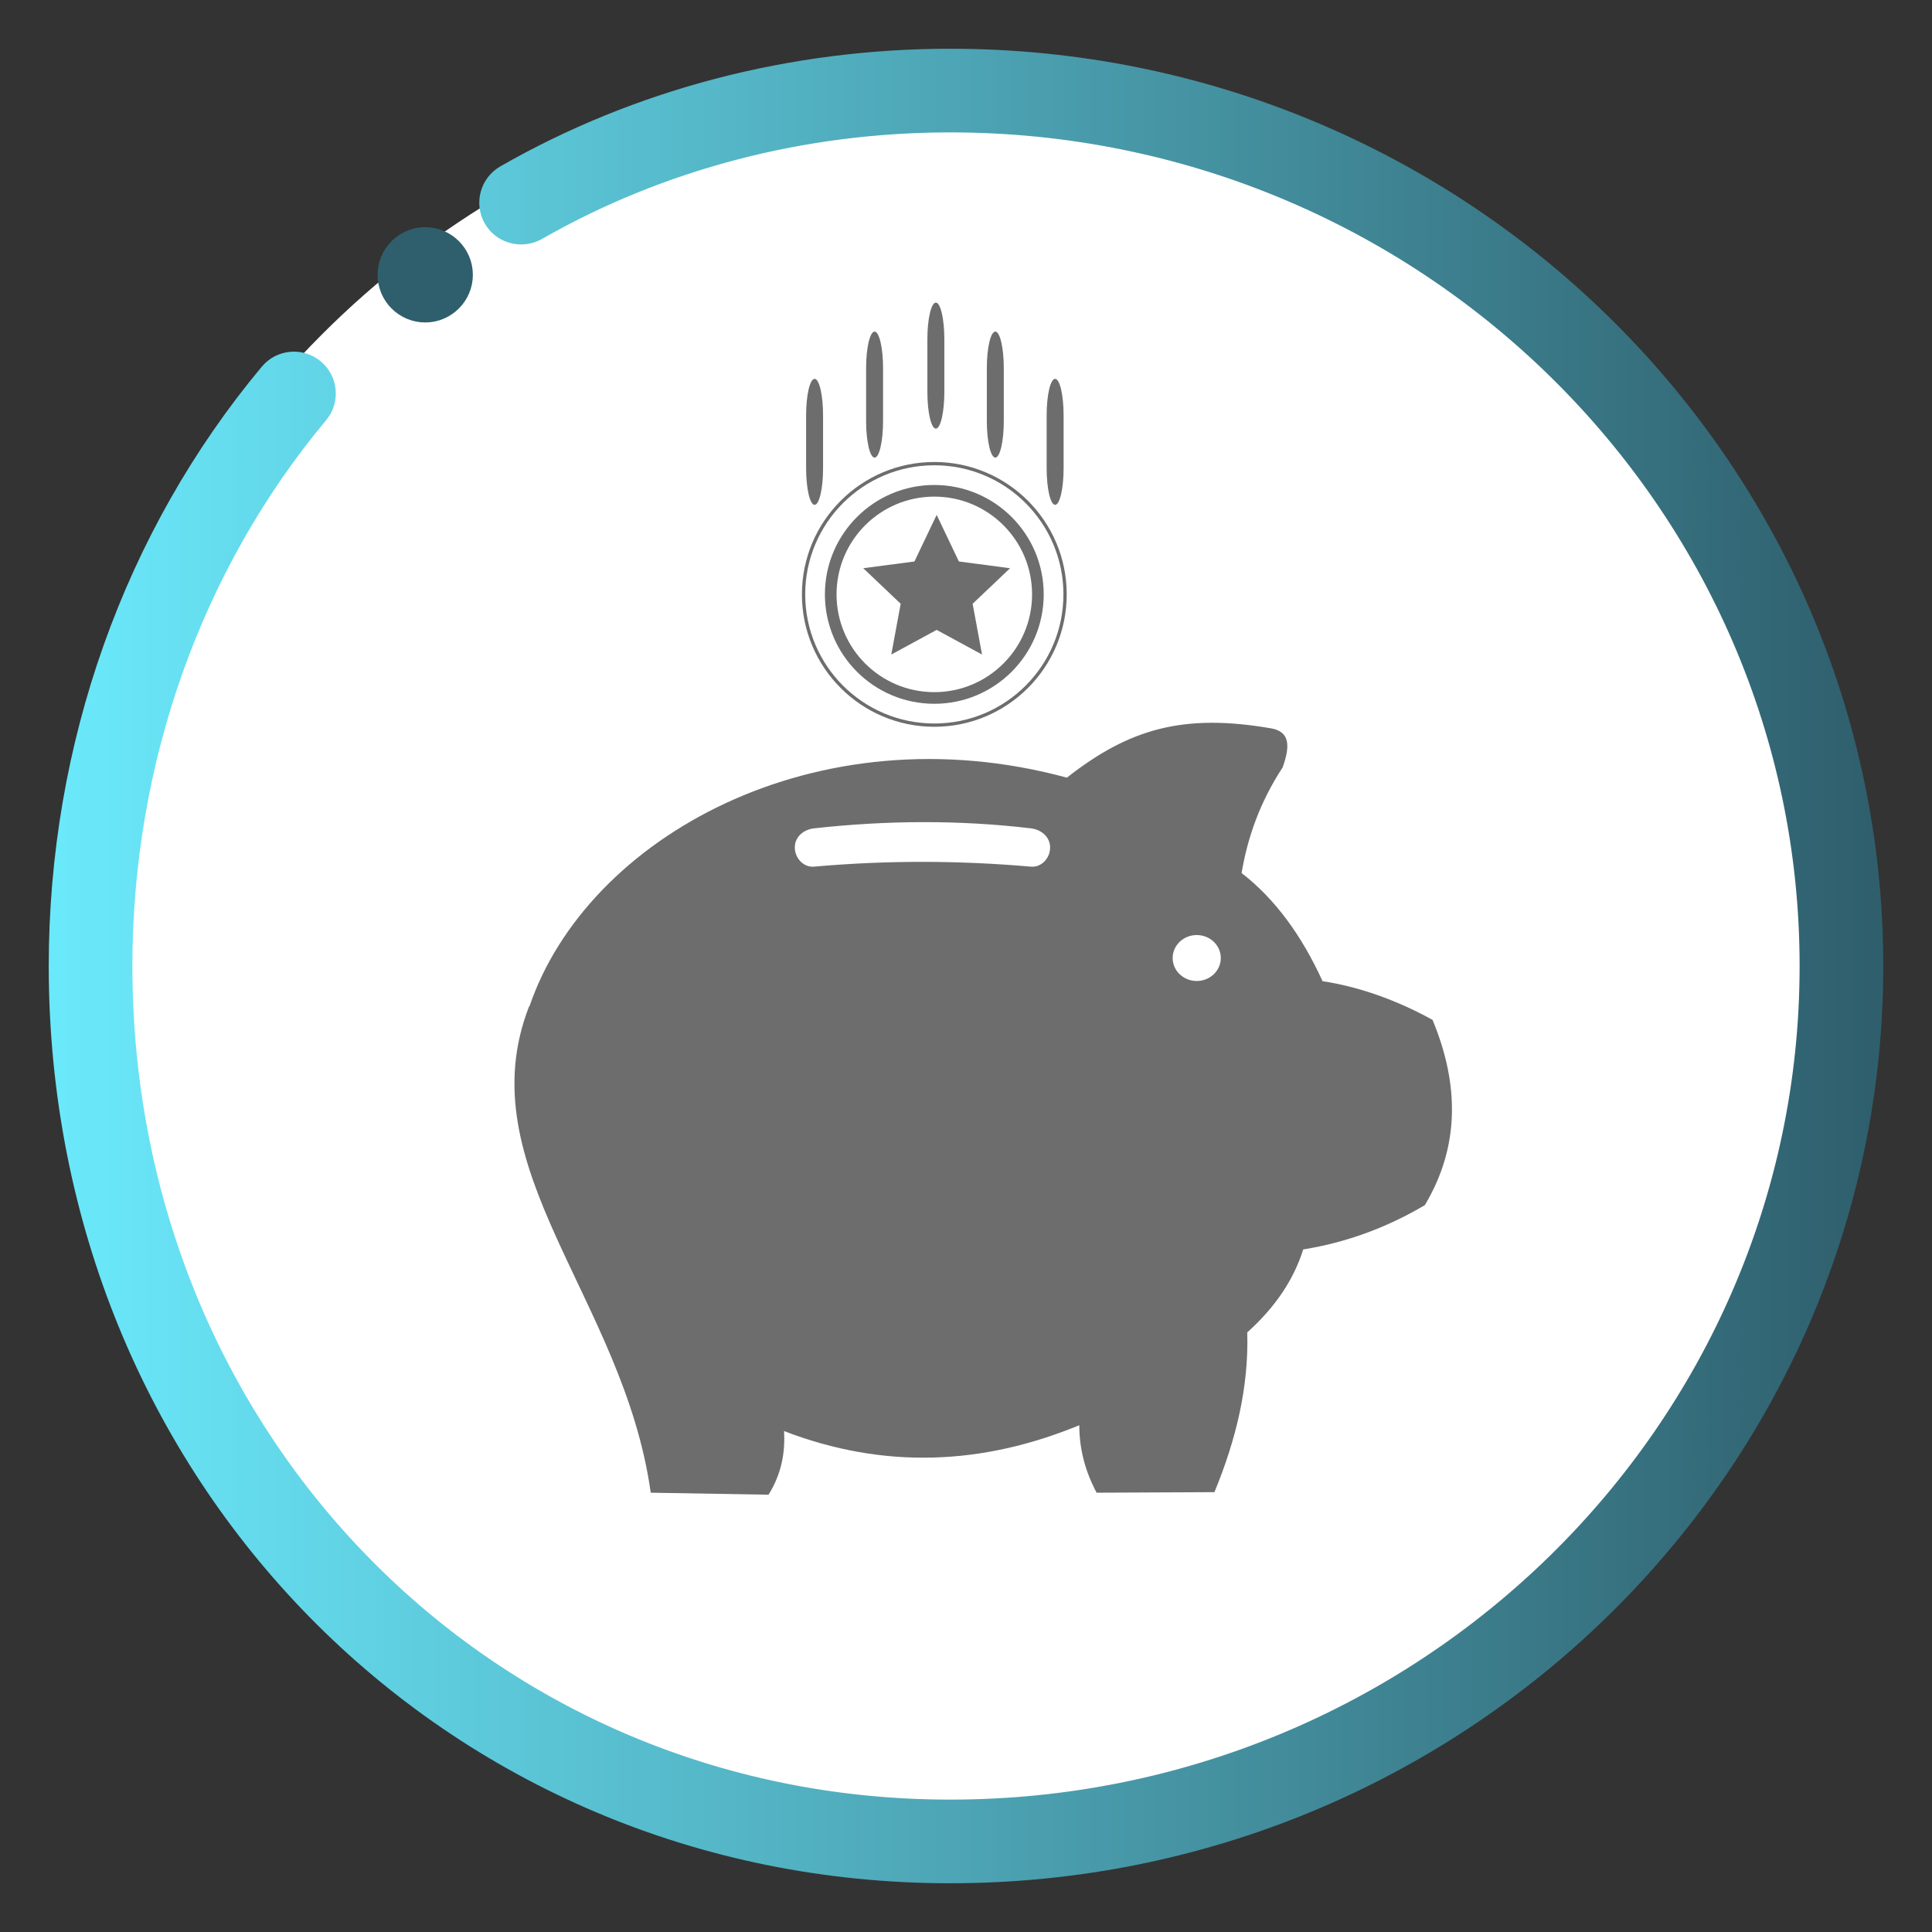 <svg width="166" height="166" viewBox="0 0 166 166" fill="none" xmlns="http://www.w3.org/2000/svg">
<rect x="0" y="0" width="166" height="166" fill="#333333" stroke="none"/>
<circle cx="82.5" cy="83.5" r="77.5" fill="white"/>
<path d="M81.636 160.812C38.771 160.812 5.188 126.632 5.188 83C5.188 64.175 11.604 46.112 23.266 32.142C24.189 31.042 25.818 30.902 26.918 31.815C28.018 32.733 28.168 34.367 27.25 35.467C16.367 48.503 10.375 65.383 10.375 83C10.375 123.727 41.676 155.625 81.636 155.625C122.435 155.625 155.625 123.047 155.625 83C155.625 42.953 122.435 10.375 81.636 10.375C68.978 10.375 56.668 13.591 46.06 19.671C44.83 20.361 43.233 19.951 42.522 18.706C41.811 17.461 42.242 15.879 43.487 15.163C54.879 8.637 68.07 5.188 81.636 5.188C125.294 5.188 160.812 40.094 160.812 83C160.812 125.906 125.294 160.812 81.636 160.812Z" fill="url(#paint0_linear_2_25)" stroke="url(#paint1_linear_2_25)" stroke-width="2"/>
<path d="M39.129 23.613C39.129 25.04 37.962 26.207 36.536 26.207C35.109 26.207 33.942 25.04 33.942 23.613C33.942 22.187 35.109 21.02 36.536 21.02C37.962 21.02 39.129 22.182 39.129 23.613Z" fill="#2F5F6D" stroke="#2F5F6D" stroke-width="3"/>
<g clip-path="url(#clip0_2_25)">
<path fill-rule="evenodd" clip-rule="evenodd" d="M45.492 86.466C50.444 71.941 70.139 60.973 91.668 66.817C97.012 62.618 101.681 61.271 109.249 62.587C110.753 62.869 110.91 63.981 110.205 65.94C108.262 68.901 107.196 71.941 106.679 75.012C109.578 77.253 111.85 80.402 113.636 84.304C116.786 84.79 119.935 85.902 123.085 87.626C125.404 93.204 125.419 98.531 122.426 103.545C119.167 105.472 115.689 106.757 111.975 107.353C111.176 109.891 109.625 112.273 107.165 114.482C107.306 119.183 106.194 123.727 104.345 128.208L94.222 128.255C93.22 126.375 92.734 124.447 92.734 122.457C84.445 125.873 76 126.281 67.366 122.959C67.476 124.808 67.147 126.641 66.034 128.427L55.912 128.255C53.593 111.599 40.071 100.317 45.461 86.466H45.492Z" fill="#6D6D6D"/>
<path d="M102.825 84.288C103.967 84.288 104.893 83.404 104.893 82.314C104.893 81.224 103.967 80.34 102.825 80.34C101.682 80.34 100.756 81.224 100.756 82.314C100.756 83.404 101.682 84.288 102.825 84.288Z" fill="white"/>
<path fill-rule="evenodd" clip-rule="evenodd" d="M69.936 71.173C76.156 70.484 82.377 70.437 88.582 71.173C89.475 71.283 90.227 71.91 90.227 72.819C90.227 73.727 89.49 74.542 88.582 74.464C82.471 73.931 76.266 73.9 69.936 74.464C69.043 74.542 68.291 73.727 68.291 72.819C68.291 71.91 69.027 71.283 69.936 71.173Z" fill="white"/>
<path d="M80.277 59.97C85.192 59.97 89.177 55.985 89.177 51.07C89.177 46.155 85.192 42.17 80.277 42.17C75.362 42.17 71.377 46.155 71.377 51.07C71.377 55.985 75.362 59.97 80.277 59.97Z" stroke="#6D6D6D" stroke-miterlimit="22.926"/>
<path d="M80.277 62.305C86.482 62.305 91.512 57.275 91.512 51.07C91.512 44.865 86.482 39.836 80.277 39.836C74.073 39.836 69.043 44.865 69.043 51.07C69.043 57.275 74.073 62.305 80.277 62.305Z" stroke="#6D6D6D" stroke-width="0.283" stroke-miterlimit="22.926"/>
<path d="M70.719 35.683C70.719 33.953 70.393 32.55 69.991 32.55C69.588 32.55 69.262 33.953 69.262 35.683V40.243C69.262 41.974 69.588 43.377 69.991 43.377C70.393 43.377 70.719 41.974 70.719 40.243V35.683Z" fill="#6D6D6D"/>
<path d="M91.386 35.683C91.386 33.953 91.06 32.55 90.658 32.55C90.255 32.55 89.929 33.953 89.929 35.683V40.243C89.929 41.974 90.255 43.377 90.658 43.377C91.06 43.377 91.386 41.974 91.386 40.243V35.683Z" fill="#6D6D6D"/>
<path d="M86.247 31.625C86.247 29.894 85.921 28.491 85.519 28.491C85.116 28.491 84.79 29.894 84.79 31.625V36.185C84.79 37.916 85.116 39.319 85.519 39.319C85.921 39.319 86.247 37.916 86.247 36.185V31.625Z" fill="#6D6D6D"/>
<path d="M75.874 31.625C75.874 29.894 75.548 28.491 75.146 28.491C74.743 28.491 74.417 29.894 74.417 31.625V36.185C74.417 37.916 74.743 39.319 75.146 39.319C75.548 39.319 75.874 37.916 75.874 36.185V31.625Z" fill="#6D6D6D"/>
<path d="M81.139 29.134C81.139 27.403 80.813 26 80.41 26C80.008 26 79.682 27.403 79.682 29.134V33.693C79.682 35.424 80.008 36.827 80.41 36.827C80.813 36.827 81.139 35.424 81.139 33.693V29.134Z" fill="#6D6D6D"/>
<path d="M80.479 44.239L82.389 48.243L86.787 48.822L83.57 51.876L84.377 56.238L80.479 54.122L76.58 56.238L77.388 51.876L74.171 48.822L78.569 48.243L80.479 44.239Z" fill="#6D6D6D"/>
</g>
<defs>
<linearGradient id="paint0_linear_2_25" x1="160.813" y1="83" x2="5.188" y2="83" gradientUnits="userSpaceOnUse">
<stop stop-color="#2F5F6D"/>
<stop offset="1" stop-color="#6AE9FB"/>
</linearGradient>
<linearGradient id="paint1_linear_2_25" x1="160.813" y1="83" x2="5.188" y2="83" gradientUnits="userSpaceOnUse">
<stop stop-color="#2F5F6D"/>
<stop offset="1" stop-color="#6AE9FB"/>
</linearGradient>
<clipPath id="clip0_2_25">
<rect width="81" height="102.662" fill="white" transform="translate(44 26)"/>
</clipPath>
</defs>
</svg>
